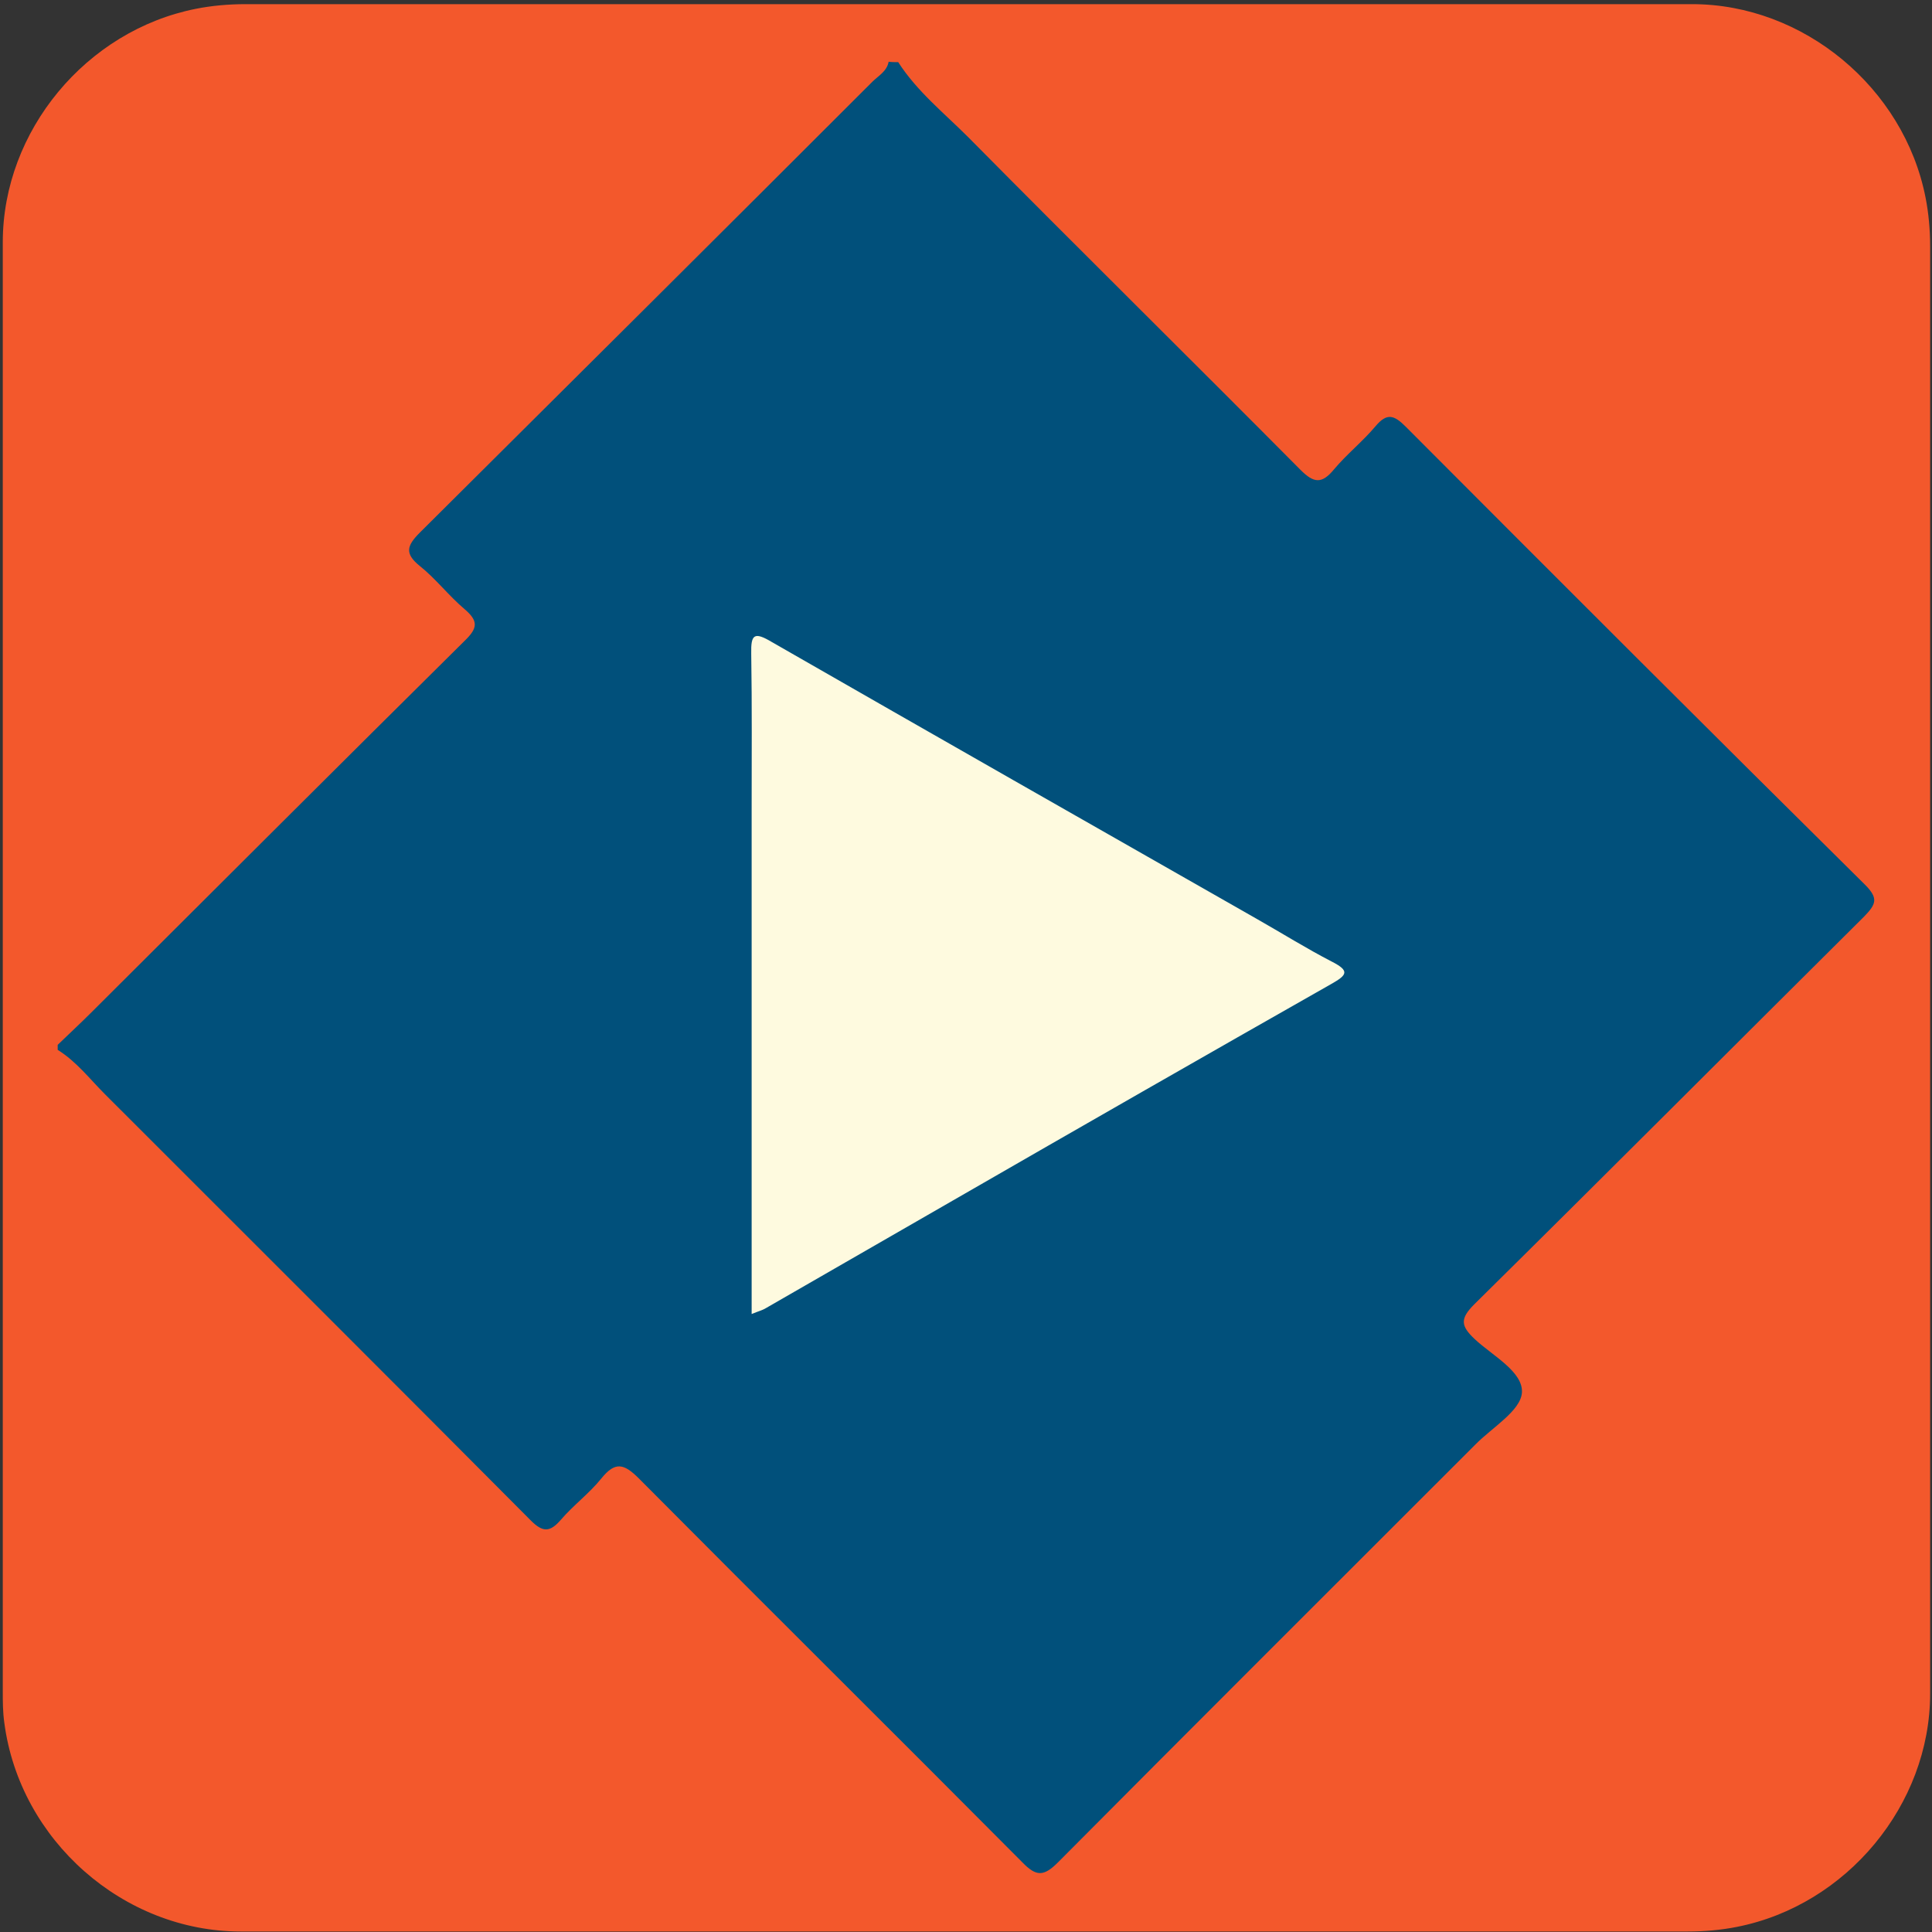 <svg xmlns="http://www.w3.org/2000/svg" viewBox="0 0 500 500" overflow="hidden" preserveAspectRatio="xMidYMid meet" id="eaf-12b31-0"><rect x="0" y="0" width="500" height="500" fill="#333333" stroke="none"/><defs><clipPath id="eaf-12b31-1"><rect x="0" y="0" width="500" height="500"></rect></clipPath><style>#eaf-12b31-0 * {animation: 19000ms linear infinite normal both running;offset-rotate:0deg}@keyframes eaf-12b31-2{0%,100%{transform:translate(250.05px,250.425px)}}@keyframes eaf-12b31-3{0%{transform:rotate(0)}100%{transform:rotate(360deg)}}@keyframes eaf-12b31-4{0%,100%{transform:matrix(1.079,0,0,1.079,-269.863,-270.268)}}</style></defs><g clip-path="url('#eaf-12b31-1')" style="isolation: isolate;"><g><g transform="matrix(4 0 0 4 -827.28 -2254.526)"><path fill="#f3582c" d="m331.7 626.3c0 15.6 0 31.3 0 46.9c0 7.2 -5.4 13.7 -12.5 15.1c-1 0.2 -2.1 0.3 -3.2 0.3c-31.2 0 -62.4 0 -93.6 0c-7.6 0 -14.3 -5.9 -15.3 -13.5c-0.1 -0.7 -0.1 -1.4 -0.1 -2c0 -31.3 0 -62.5 0 -93.8c0 -7.2 5.4 -13.7 12.5 -15.1c1 -0.2 2.1 -0.3 3.2 -0.3c31.2 0 62.4 0 93.6 0c7.2 0 13.7 5.4 15.1 12.5c0.2 1 0.3 2.1 0.3 3.2c0 15.6 0 31.1 0 46.7z"></path></g><path fill="#01507b" d="m233.8 33.3c4.5 7 11 12.2 16.8 18c26.4 26.7 53.2 53.1 79.7 79.8c3.2 3.2 5.1 3.4 8 -0.1c3.1 -3.7 6.9 -6.7 10 -10.4c2.7 -3.2 4.4 -2.7 7.2 0.1c36.6 36.7 73.3 73.4 110.2 109.9c3.3 3.3 2.6 4.7 -0.2 7.6c-31.2 31 -62.2 62.1 -93.5 93c-3.5 3.5 -3.3 5.2 0.1 8.4c4.3 4 11.6 7.8 11.3 12.8c-0.3 4.4 -7.2 8.4 -11.2 12.5c-33.4 33.4 -66.8 66.7 -100.1 100.2c-3.4 3.4 -5.2 3.4 -8.5 0c-30.6 -30.8 -61.4 -61.3 -92 -92.1c-3.6 -3.6 -5.7 -4.1 -9 0c-2.9 3.6 -6.7 6.4 -9.7 9.9c-2.6 3 -4.3 3.1 -7.2 0.2c-34 -34.2 -68.1 -68.2 -102.2 -102.3c-3.6 -3.6 -6.8 -7.8 -11.3 -10.6c0 -0.4 0 -0.8 0 -1.2c2.8 -2.7 5.6 -5.3 8.3 -8c29.7 -29.6 59.4 -59.3 89.3 -88.9c3.1 -3 3.4 -4.7 0 -7.6c-3.8 -3.2 -6.9 -7.3 -10.8 -10.4c-3.7 -3 -3 -4.9 0.1 -8c36.2 -36 72.4 -72 108.5 -108.1c1.4 -1.4 3.5 -2.5 3.9 -4.8c0.7 0.1 1.5 0.1 2.3 0.1z" transform="matrix(1.079 0 0 1.079 -19.813 -19.843)" style="animation-name: eaf-12b31-2, eaf-12b31-3, eaf-12b31-4; animation-composition: replace, add, add;"></path><g style="filter: drop-shadow(rgb(61, 61, 61) 8px 2px 6px);"><path fill="#fefadf" d="m200.2 333.7c0 -40.7 0 -80.8 0 -120.8c0 -12.5 0.1 -25 -0.1 -37.6c-0.1 -4.6 0.7 -5.3 4.9 -2.8c38.7 22.2 77.5 44.3 116.3 66.4c6 3.4 11.9 7.1 18.1 10.3c4.3 2.2 3.6 3.2 -0.1 5.3c-30.3 17.2 -60.5 34.5 -90.7 51.9c-15 8.6 -30 17.3 -45 25.9c-0.8 0.5 -1.7 0.7 -3.4 1.4z" transform="matrix(1.079 0 0 1.079 -21.491 -19.998)"></path></g></g></g></svg>
